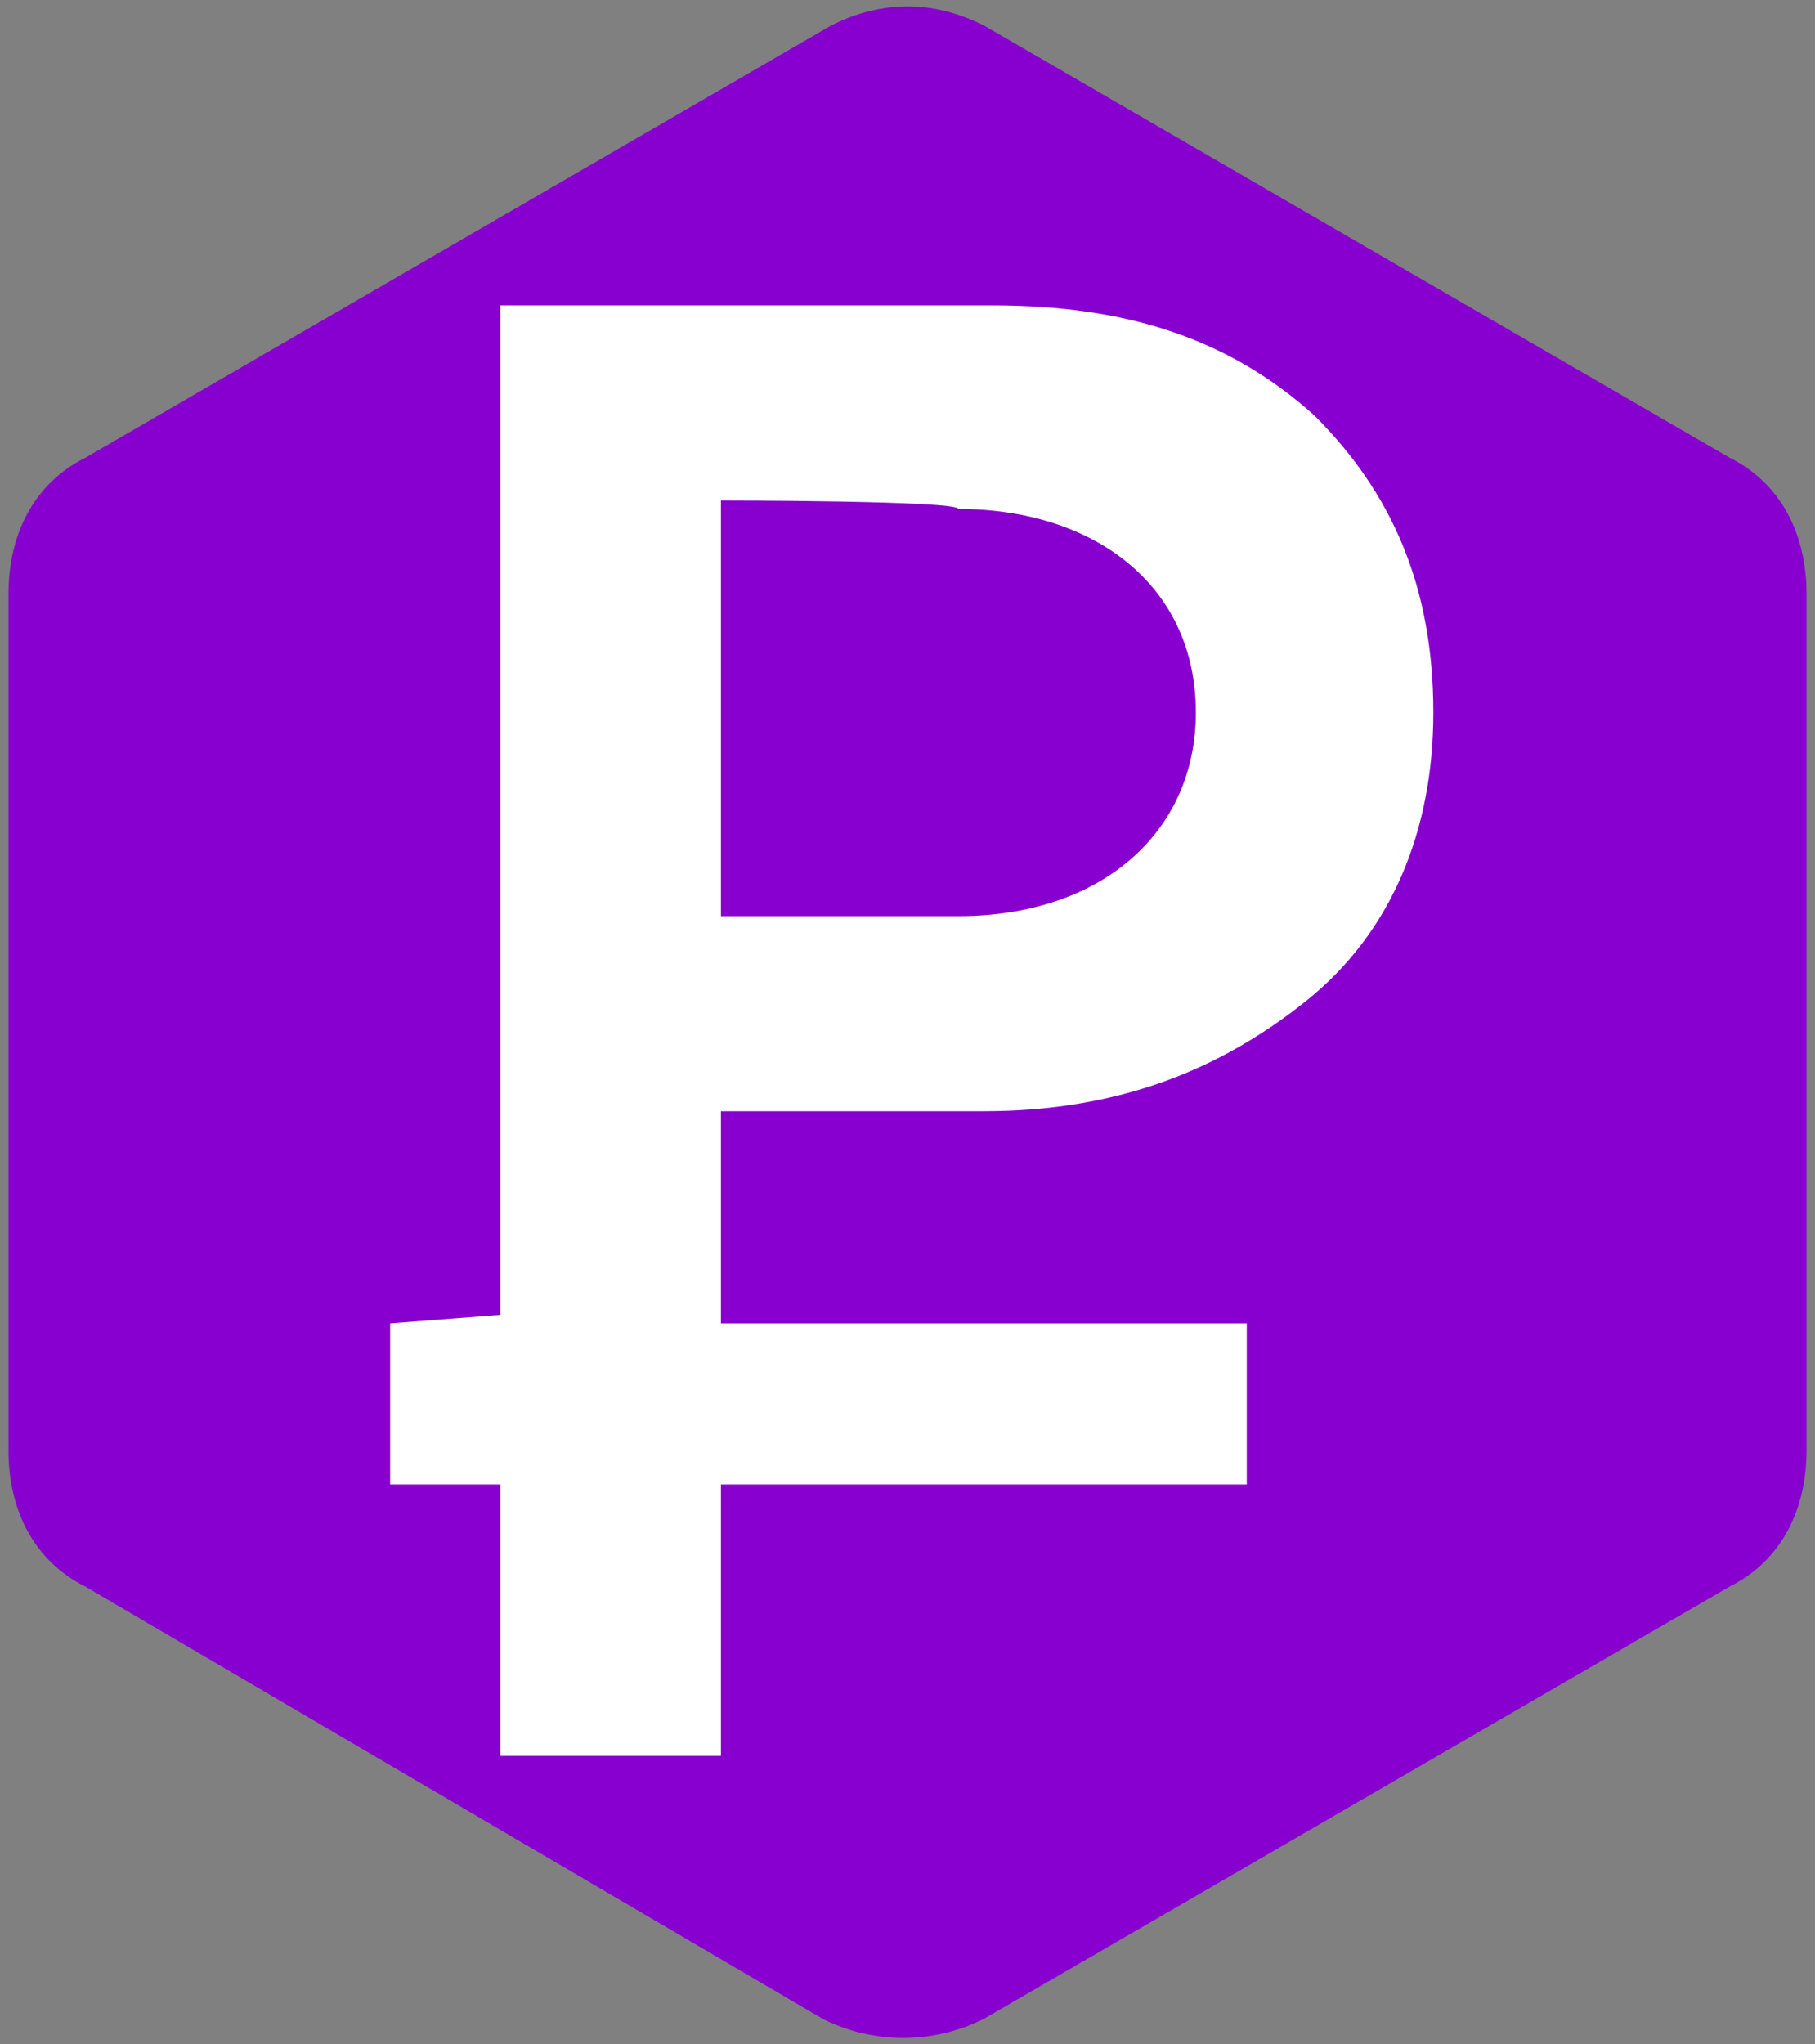 <?xml version="1.0" encoding="utf-8"?>
<!-- Generator: Adobe Illustrator 21.1.0, SVG Export Plug-In . SVG Version: 6.00 Build 0)  -->
<svg version="1.1" id="Layer_1" xmlns="http://www.w3.org/2000/svg" xmlns:xlink="http://www.w3.org/1999/xlink" x="0px" y="0px"
	 viewBox="0 0 21.4 24.1" style="enable-background:new 0 0 21.4 24.1;" xml:space="preserve">
<rect x="0" y="0" width="21.4" height="24.1" fill="#808080" stroke="none"/>
<style type="text/css">
	.st0{fill:#8700D0;}
	.st1{fill:#FFFFFF;}
</style>
<path class="st0" d="M11.6,0.3l8.8,5.1C21,5.7,21.3,6.3,21.3,7v10.1c0,0.7-0.3,1.3-0.9,1.6l-8.8,5.1c-0.6,0.3-1.3,0.3-1.9,0L1,18.7
	c-0.6-0.3-0.9-0.9-0.9-1.6V7c0-0.7,0.3-1.3,0.9-1.6l8.8-5.1C10.4,0,11,0,11.6,0.3z"/>
<path class="st1" d="M5.9,15.5V3.6h5.8c1.6,0,2.8,0.4,3.8,1.3c0.9,0.9,1.4,2,1.4,3.5c0,1.4-0.5,2.6-1.5,3.4c-1,0.8-2.2,1.3-3.8,1.3
	l-3.1,0v2.5h6.2v1.9H8.5v3.2H5.9v-3.2H4.6v-1.9L5.9,15.5L5.9,15.5z M8.5,5.9v4.9h2.8c1.7,0,2.8-1,2.8-2.4c0-1.5-1.2-2.4-2.8-2.4
	C11.3,5.9,8.5,5.9,8.5,5.9z"/>
</svg>
